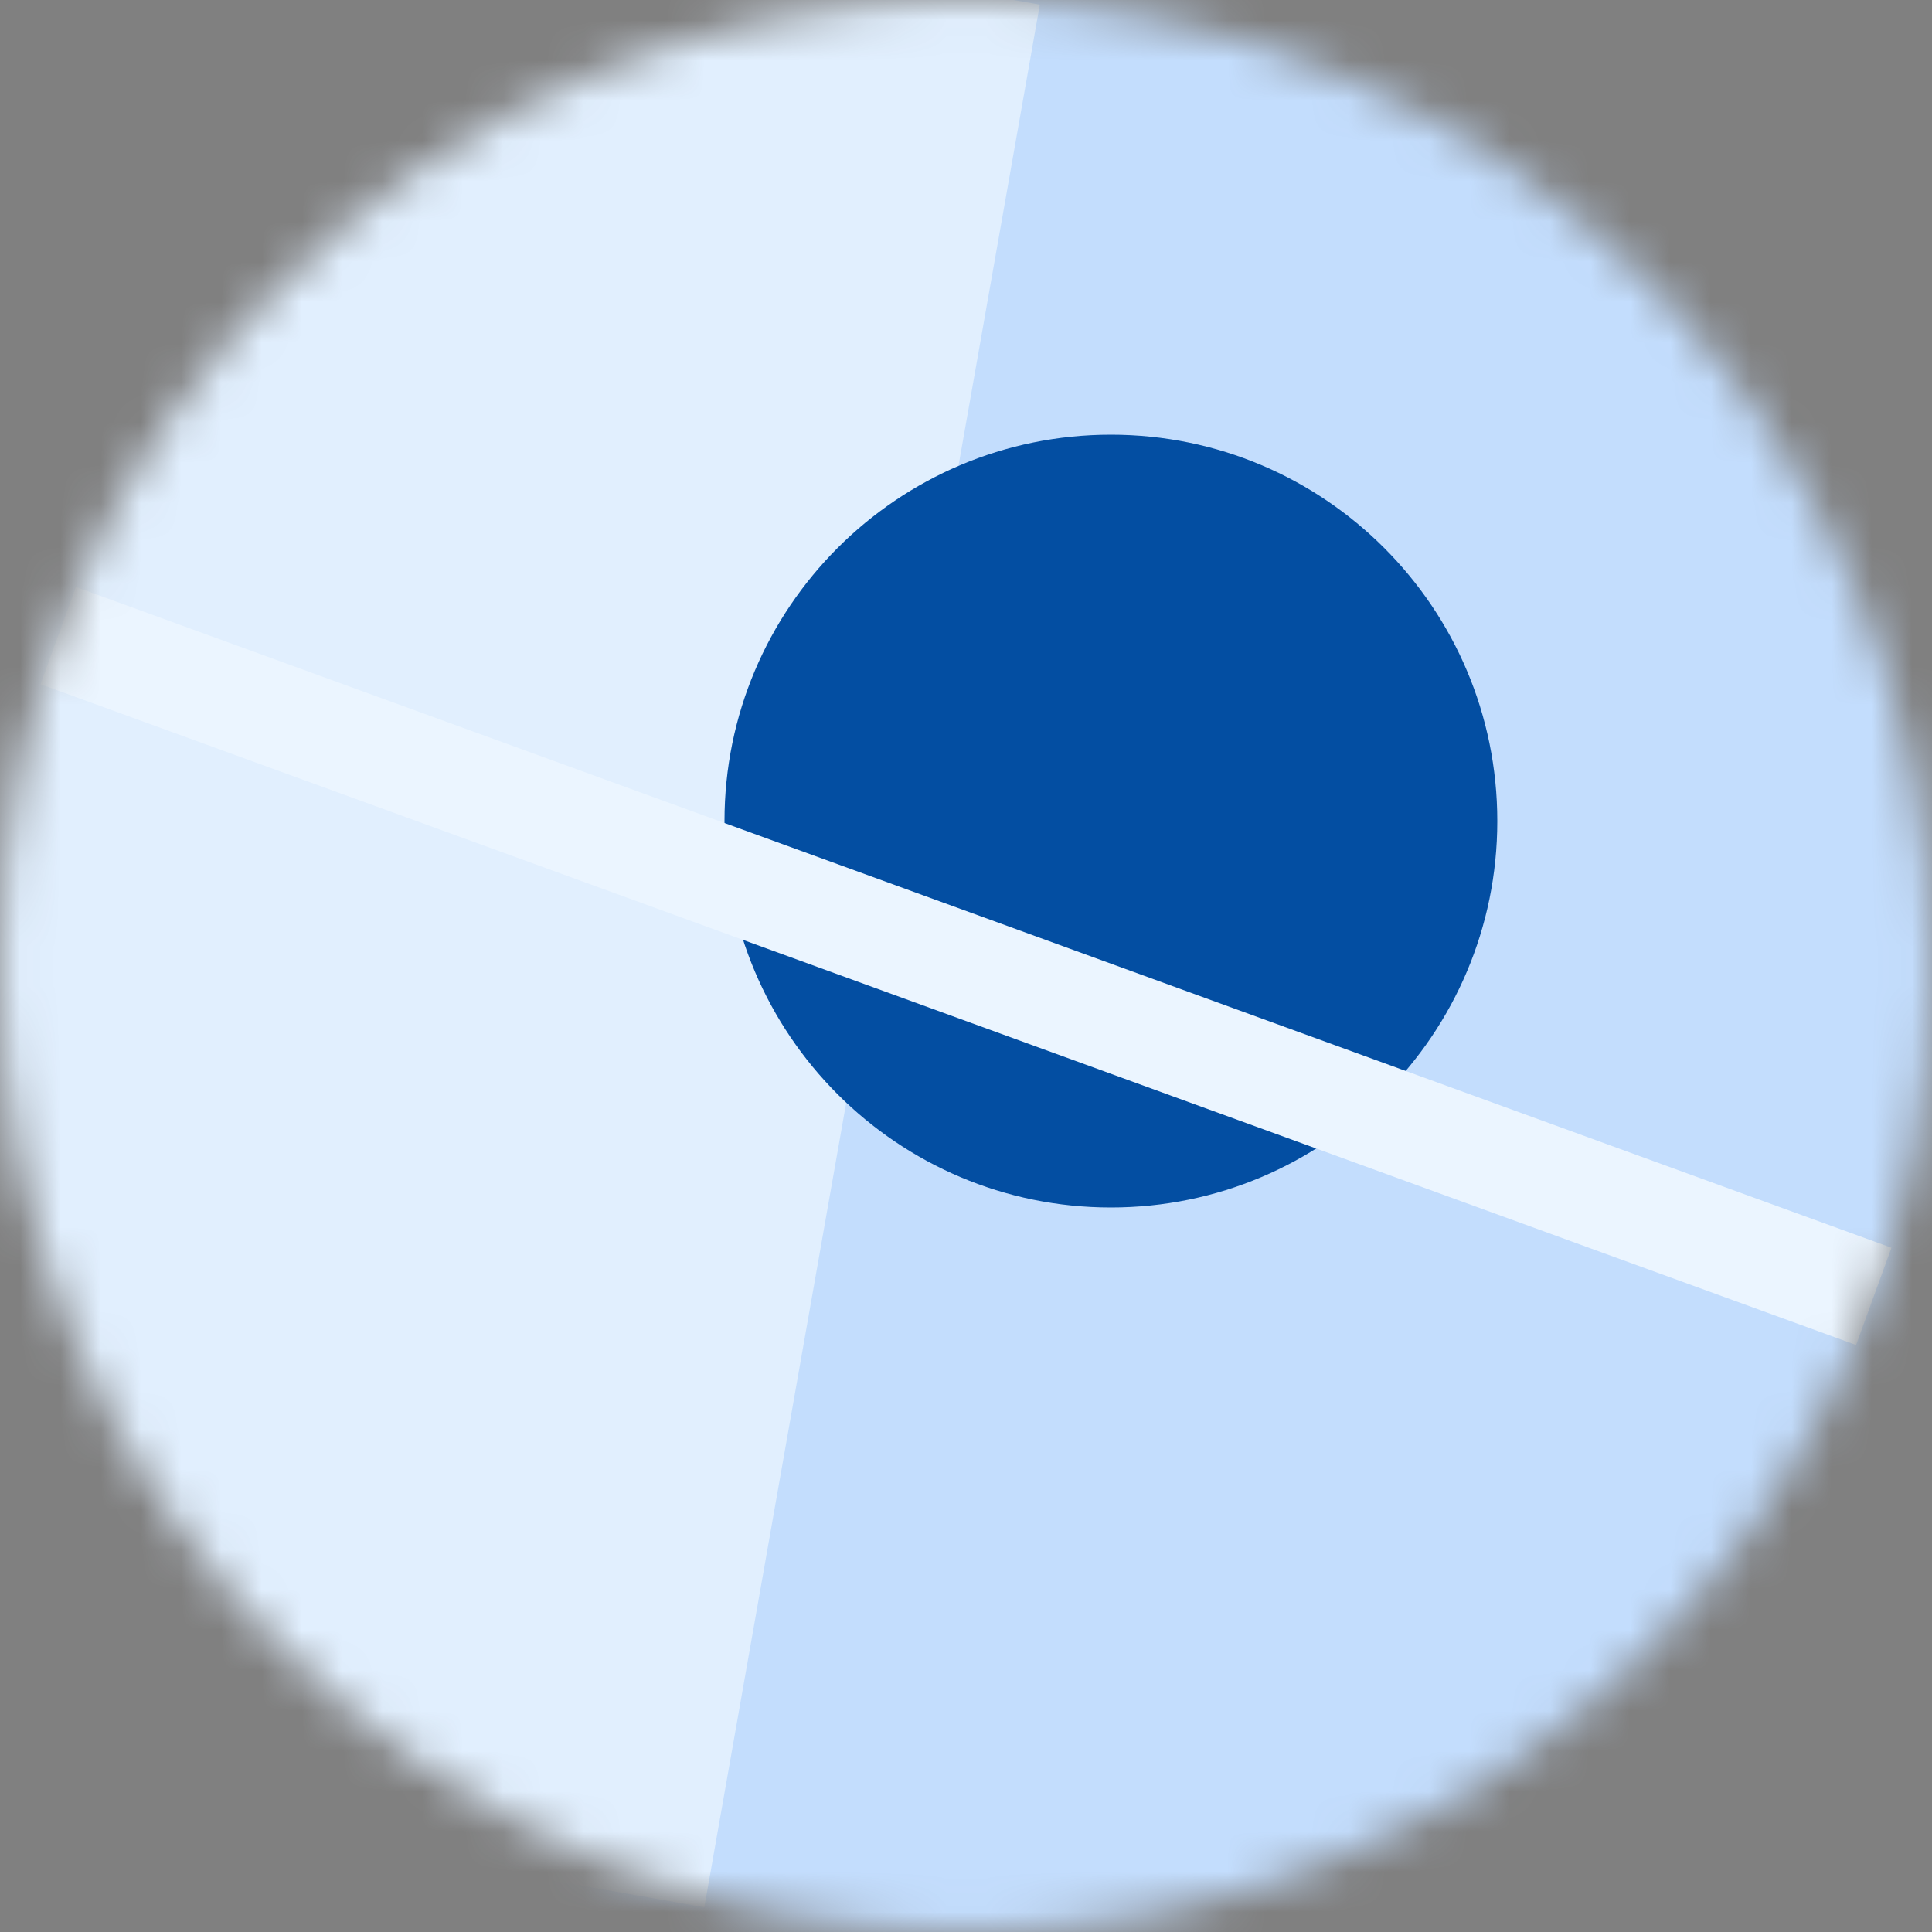 <svg width="48" height="48" viewBox="0 0 48 48" fill="none" xmlns="http://www.w3.org/2000/svg">
<rect x="0" y="0" width="48" height="48" fill="#808080" stroke="none"/>
<g clip-path="url(#clip0_2_532)">
<mask id="mask0_2_532" style="mask-type:luminance" maskUnits="userSpaceOnUse" x="0" y="0" width="48" height="48">
<path d="M48 24C48 10.745 37.255 0 24 0C10.745 0 0 10.745 0 24C0 37.255 10.745 48 24 48C37.255 48 48 37.255 48 24Z" fill="white"/>
</mask>
<g mask="url(#mask0_2_532)">
<path d="M48 -9.53674e-07H0V48H48V-9.53674e-07Z" fill="#C3DDFD"/>
<path d="M17.499 47.386L25.834 0.115L-21.437 -8.22L-29.772 39.051L17.499 47.386Z" fill="#E1EFFE"/>
<path d="M27.6 30C32.902 30 37.2 25.702 37.2 20.4C37.2 15.098 32.902 10.8 27.6 10.8C22.298 10.8 18 15.098 18 20.4C18 25.702 22.298 30 27.6 30Z" fill="#034EA2"/>
<path d="M46.553 32.208L1.447 15.791" stroke="#EBF5FF" stroke-width="2.571"/>
</g>
</g>
<defs>
<clipPath id="clip0_2_532">
<rect width="48" height="48" fill="white"/>
</clipPath>
</defs>
</svg>

